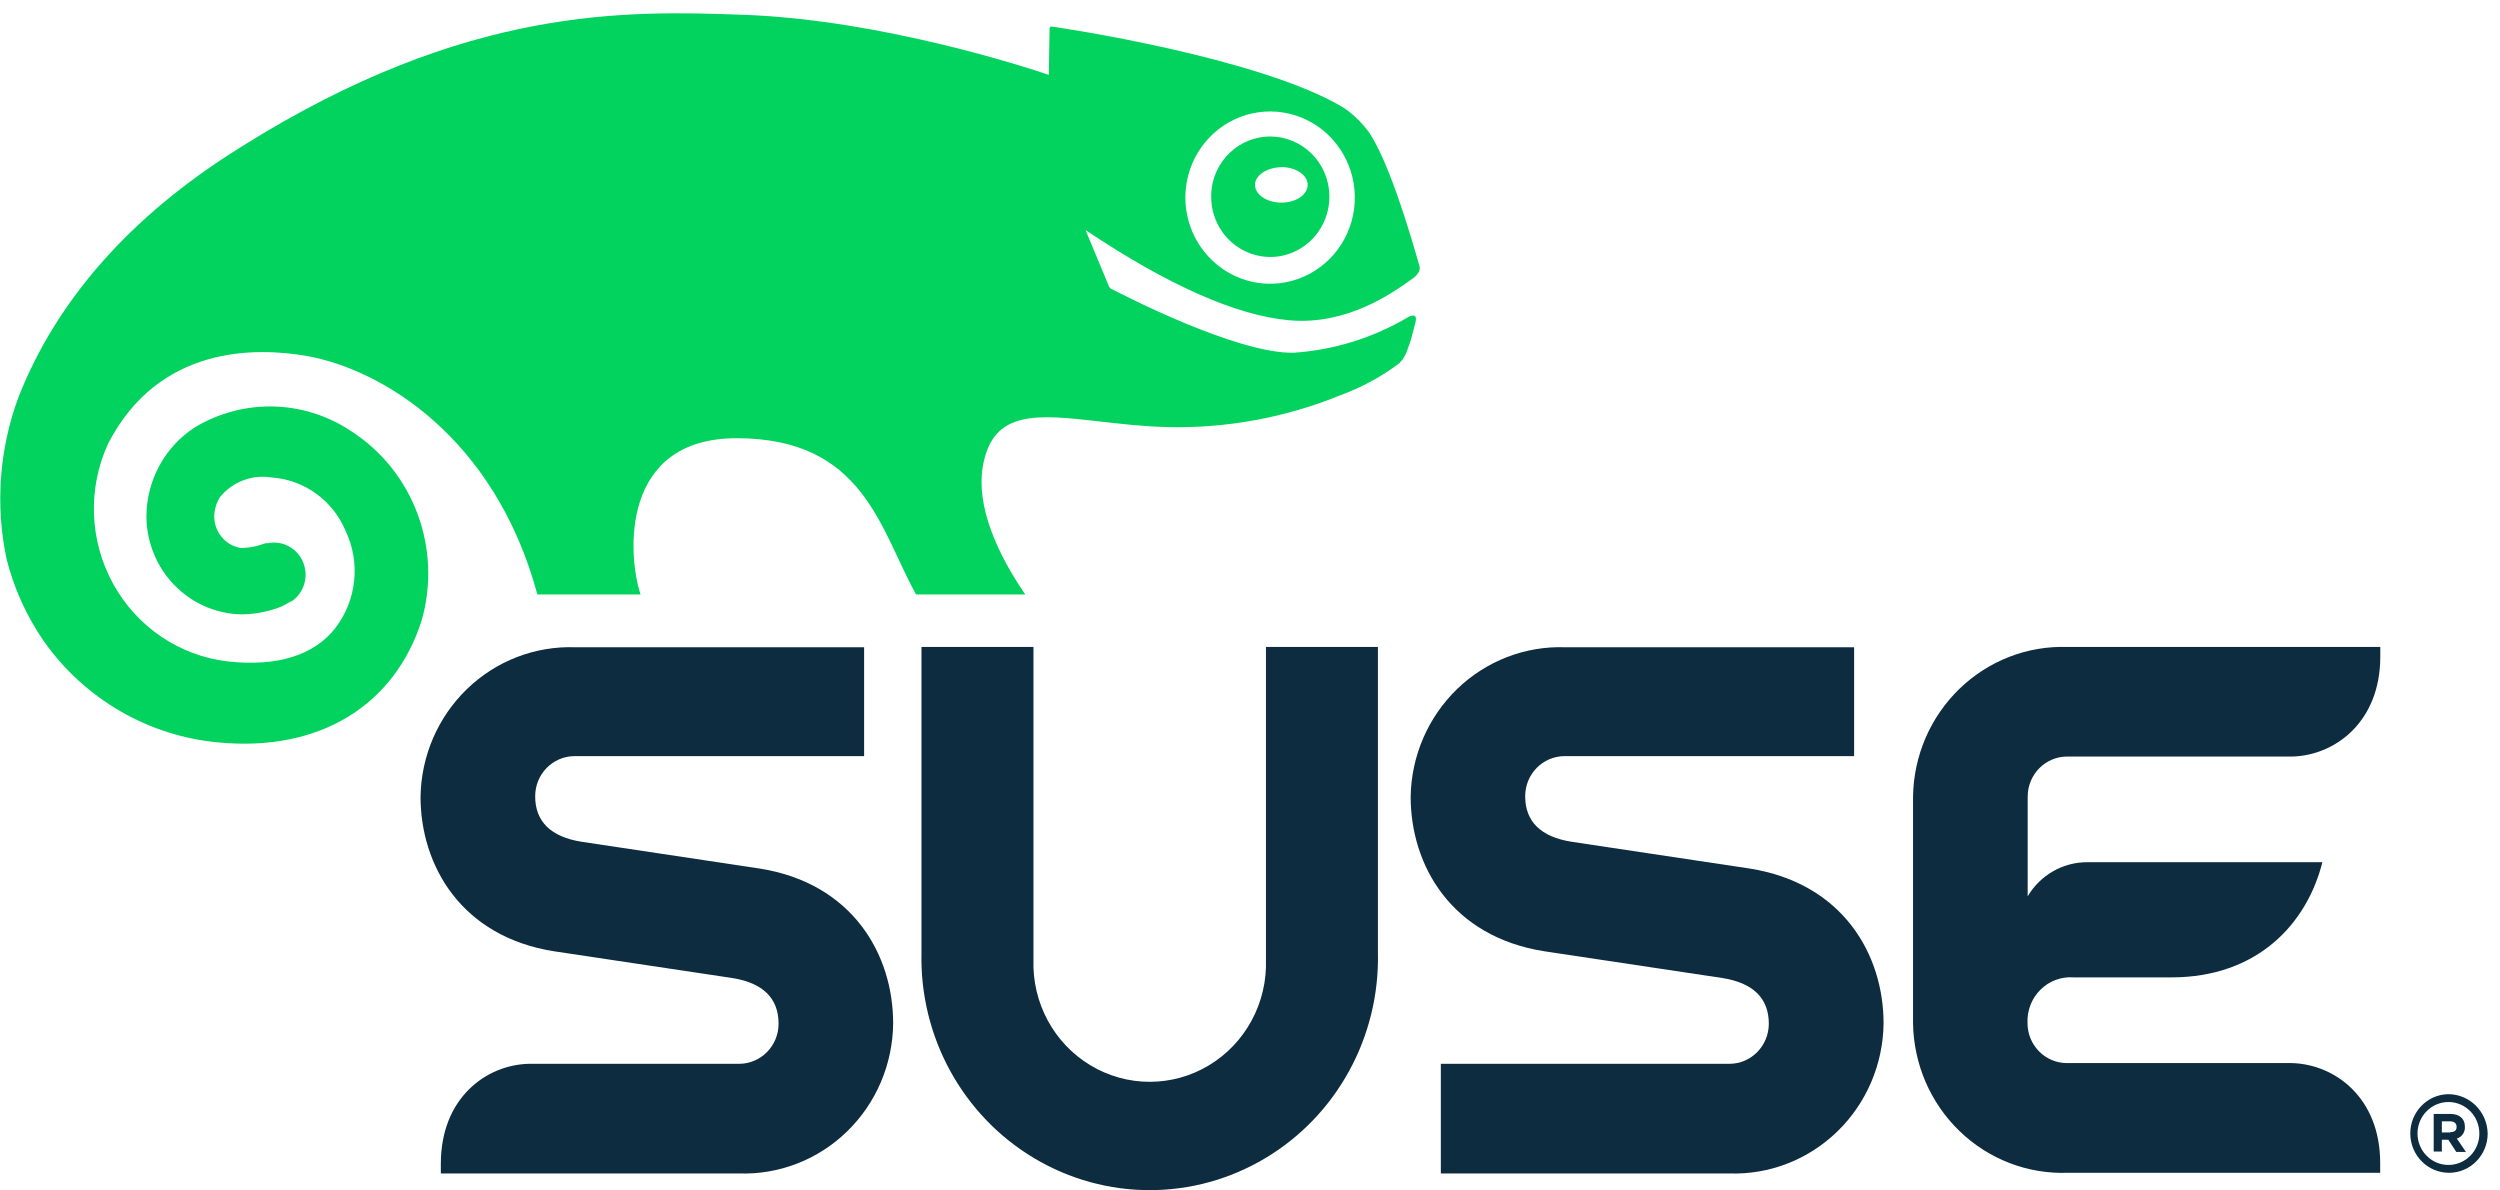 <svg xmlns="http://www.w3.org/2000/svg" width="42" height="20" viewBox="0 0 42 20">
  <g fill="none">
    <g transform="translate(6.853 2.247)">
      <path fill="#0D2C40" d="M34.276 16.135C33.919 16.142 33.635 16.441 33.64 16.804 33.645 17.167 33.937 17.458 34.294 17.456 34.651 17.454 34.94 17.159 34.94 16.796 34.932 16.428 34.638 16.135 34.276 16.135zM34.276 17.324C33.99 17.321 33.76 17.084 33.761 16.793 33.763 16.501 33.996 16.267 34.282 16.267 34.569 16.268 34.8 16.504 34.8 16.796 34.801 16.937 34.745 17.073 34.646 17.172 34.547 17.271 34.413 17.326 34.274 17.324L34.276 17.324zM5.907 12.344L2.913 11.894C2.398 11.811 2.138 11.553 2.138 11.13 2.138 10.758 2.434 10.456 2.801 10.456L7.664 10.456 7.664 8.627 2.807 8.627C2.134 8.604 1.48 8.857.992 9.329.504 9.801.223 10.452.212 11.137.212 12.292.895 13.49 2.458 13.735L5.451 14.184C5.968 14.267 6.227 14.526 6.227 14.951 6.227 15.323 5.93 15.625 5.564 15.625L2.027 15.625C1.309 15.645.553 16.204.553 17.303L.553 17.467 5.557 17.467C6.233 17.491 6.889 17.237 7.377 16.762 7.866 16.288 8.145 15.633 8.152 14.946 8.152 13.789 7.472 12.591 5.907 12.344zM25.286 11.137L25.286 14.946C25.297 15.631 25.578 16.283 26.067 16.755 26.555 17.227 27.21 17.48 27.884 17.456L33.134 17.456 33.134 17.292C33.134 16.196 32.378 15.636 31.657 15.613L27.873 15.613C27.506 15.613 27.209 15.312 27.209 14.939 27.2 14.729 27.28 14.524 27.429 14.378 27.577 14.231 27.781 14.157 27.987 14.173L29.628 14.173C31.071 14.173 31.902 13.274 32.163 12.238L28.222 12.238C27.809 12.234 27.425 12.452 27.212 12.811L27.212 11.137C27.212 10.765 27.508 10.463 27.875 10.463L31.659 10.463C32.378 10.443 33.136 9.881 33.136 8.784L33.136 8.622 27.881 8.622C27.207 8.599 26.553 8.853 26.065 9.326 25.576 9.799 25.296 10.452 25.286 11.137z"/>
      <path fill="#0D2C40" d="M34.557 16.676C34.557 16.546 34.462 16.467 34.312 16.467L34.033 16.467 34.033 17.099 34.17 17.099 34.17 16.901 34.279 16.901 34.413 17.106 34.575 17.106 34.422 16.881C34.509 16.854 34.565 16.768 34.557 16.676zM34.31 16.778L34.17 16.778 34.17 16.591 34.307 16.591C34.374 16.591 34.418 16.622 34.418 16.685 34.418 16.748 34.38 16.773 34.31 16.773L34.31 16.778zM22.539 12.344L19.545 11.894C19.03 11.811 18.77 11.553 18.77 11.13 18.77 10.758 19.066 10.456 19.433 10.456L24.296 10.456 24.296 8.627 19.444 8.627C18.77 8.603 18.116 8.856 17.627 9.328 17.139 9.8 16.857 10.452 16.846 11.137 16.846 12.292 17.529 13.49 19.095 13.735L22.085 14.184C22.603 14.267 22.863 14.526 22.863 14.951 22.863 15.323 22.567 15.625 22.2 15.625L17.353 15.625 17.353 17.467 22.194 17.467C22.869 17.491 23.525 17.237 24.014 16.762 24.503 16.288 24.783 15.633 24.791 14.946 24.791 13.789 24.108 12.591 22.539 12.344zM14.415 13.874C14.439 14.599 14.072 15.28 13.458 15.65 12.844 16.02 12.08 16.02 11.466 15.65 10.852 15.28 10.485 14.599 10.509 13.874L10.509 8.622 8.628 8.622 8.628 13.755C8.594 15.17 9.318 16.492 10.518 17.209 11.718 17.927 13.206 17.927 14.406 17.209 15.606 16.492 16.329 15.17 16.296 13.755L16.296 8.622 14.415 8.622 14.415 13.874z"/>
      <path fill="#02D35F" d="M14.452,2.07 C14.808,2.082 15.143,1.9 15.33,1.593 C15.518,1.286 15.531,0.901 15.364,0.582 C15.196,0.263 14.874,0.059 14.519,0.047 C13.973,0.028 13.514,0.463 13.495,1.018 C13.485,1.287 13.579,1.549 13.759,1.746 C13.939,1.943 14.188,2.06 14.452,2.07 Z M14.673,0.56 C14.917,0.56 15.116,0.692 15.116,0.858 C15.116,1.025 14.919,1.157 14.673,1.157 C14.428,1.157 14.231,1.022 14.231,0.858 C14.231,0.694 14.441,0.562 14.682,0.562 L14.673,0.56 Z"/>
    </g>
    <path fill="#02D35F" d="M23.712,4.694 C23.748,4.67 23.878,4.582 23.847,4.47 C23.719,4.02 23.281,2.501 22.914,2.117 C22.81,1.991 22.687,1.882 22.55,1.796 C21.15,0.966 17.828,0.465 17.671,0.447 C17.662,0.444 17.651,0.446 17.644,0.452 C17.636,0.459 17.632,0.469 17.633,0.479 C17.633,0.479 17.62,1.18 17.62,1.258 C17.282,1.142 14.815,0.333 12.501,0.249 C10.54,0.18 7.858,0.085 4.081,2.449 L3.97,2.519 C2.186,3.643 0.957,5.04 0.316,6.658 C-0.011,7.531 -0.083,8.482 0.111,9.396 C0.236,9.887 0.447,10.353 0.734,10.769 C1.424,11.748 2.502,12.371 3.683,12.474 C5.358,12.631 6.623,11.861 7.083,10.427 C7.432,9.213 6.945,7.91 5.891,7.238 C5.102,6.714 4.088,6.691 3.276,7.178 C2.768,7.504 2.46,8.072 2.46,8.683 C2.469,9.568 3.16,10.289 4.03,10.321 C4.235,10.323 4.439,10.29 4.633,10.225 C4.711,10.2 4.785,10.166 4.854,10.121 L4.879,10.106 L4.894,10.106 C5.107,9.964 5.191,9.689 5.094,9.45 C4.998,9.211 4.748,9.075 4.498,9.126 L4.463,9.126 L4.412,9.142 L4.339,9.166 C4.245,9.191 4.149,9.205 4.052,9.207 C3.79,9.168 3.597,8.938 3.599,8.67 C3.603,8.556 3.636,8.446 3.696,8.351 C3.907,8.093 4.237,7.968 4.563,8.022 C5.111,8.059 5.593,8.407 5.807,8.921 C6.058,9.451 5.993,10.079 5.639,10.544 C5.285,11.007 4.66,11.204 3.826,11.112 C3.013,11.017 2.294,10.529 1.897,9.801 C1.499,9.073 1.471,8.195 1.821,7.443 C2.673,5.809 4.28,5.827 5.162,5.982 C6.415,6.207 8.314,7.344 9.028,9.987 L10.761,9.987 C10.54,9.312 10.423,7.362 12.375,7.362 C14.514,7.362 14.784,8.894 15.39,9.987 L17.224,9.987 C16.743,9.285 16.402,8.503 16.51,7.845 C16.67,6.874 17.428,6.962 18.48,7.081 C18.825,7.121 19.216,7.166 19.618,7.175 C20.612,7.198 21.601,7.015 22.523,6.638 C22.876,6.509 23.209,6.328 23.511,6.101 C23.58,6.03 23.629,5.941 23.655,5.845 L23.681,5.775 C23.712,5.692 23.752,5.517 23.779,5.42 C23.829,5.225 23.657,5.328 23.657,5.328 C23.07,5.675 22.412,5.88 21.734,5.926 C20.781,5.946 18.86,4.951 18.655,4.845 L18.635,4.822 C18.586,4.706 18.297,4.011 18.237,3.865 C19.616,4.789 20.77,5.301 21.654,5.38 C22.625,5.47 23.387,4.926 23.712,4.694 Z M19.915,3.272 C19.934,2.687 20.298,2.171 20.837,1.965 C21.377,1.759 21.985,1.904 22.378,2.332 C22.771,2.76 22.872,3.387 22.633,3.92 C22.394,4.453 21.863,4.787 21.287,4.766 C20.504,4.736 19.891,4.069 19.915,3.272 Z"/>
  </g>
</svg>

